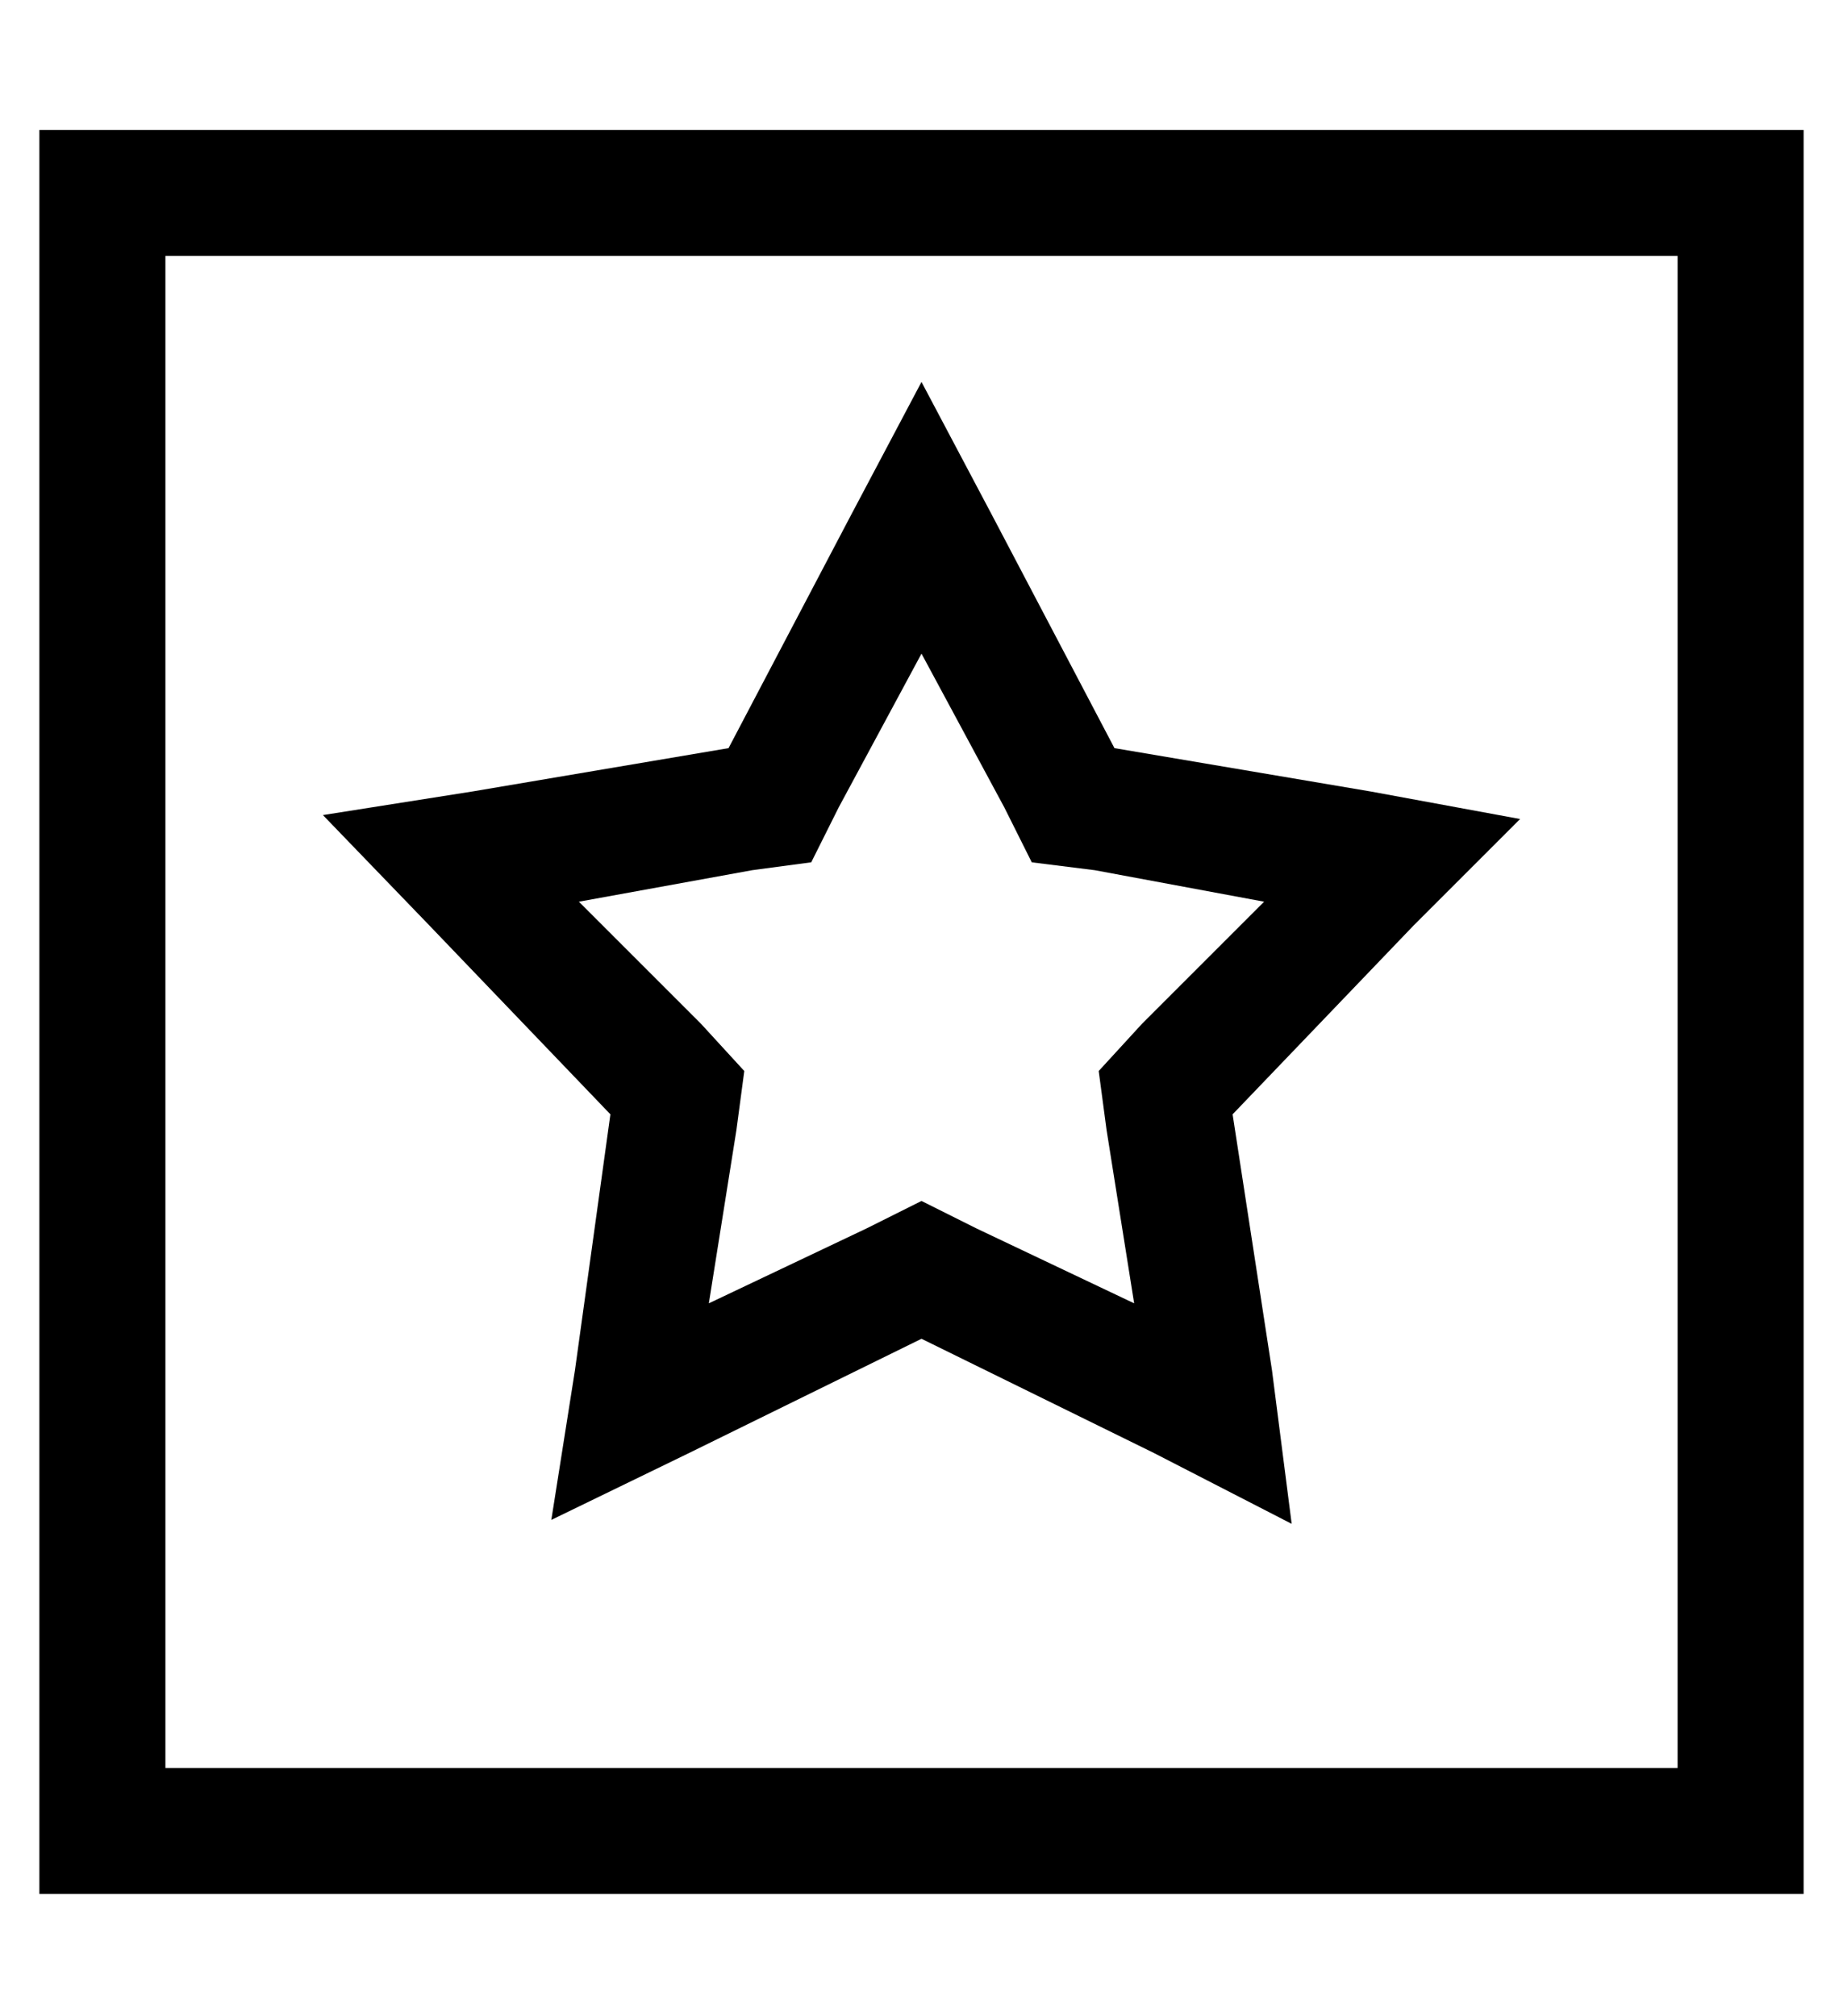 <?xml version="1.0" standalone="no"?>
<!DOCTYPE svg PUBLIC "-//W3C//DTD SVG 1.1//EN" "http://www.w3.org/Graphics/SVG/1.1/DTD/svg11.dtd" >
<svg xmlns="http://www.w3.org/2000/svg" xmlns:xlink="http://www.w3.org/1999/xlink" version="1.1" viewBox="-10 -40 468 512">
   <path fill="currentColor"
d="M32 25v384v-384v384h384v0v-384v0h-384v0zM0 -7h32h-32h448v32v0v384v0v32v0h-32h-416v-32v0v-384v0v-32v0zM242 91l31 59l-31 -59l31 59l65 11v0l38 7v0l-27 27v0l-46 48v0l10 65v0l5 39v0l-35 -18v0l-59 -29v0l-59 29v0l-35 17v0l6 -38v0l9 -65v0l-46 -48v0l-27 -28v0
l38 -6v0l65 -11v0l31 -59v0l18 -34v0l18 34v0zM268 181l-16 -2l16 2l-16 -2l-7 -14v0l-21 -39v0l-21 39v0l-7 14v0l-15 2v0l-44 8v0l31 31v0l11 12v0l-2 15v0l-7 44v0l40 -19v0l14 -7v0l14 7v0l40 19v0l-7 -44v0l-2 -15v0l11 -12v0l31 -31v0l-43 -8v0z" />
</svg>
